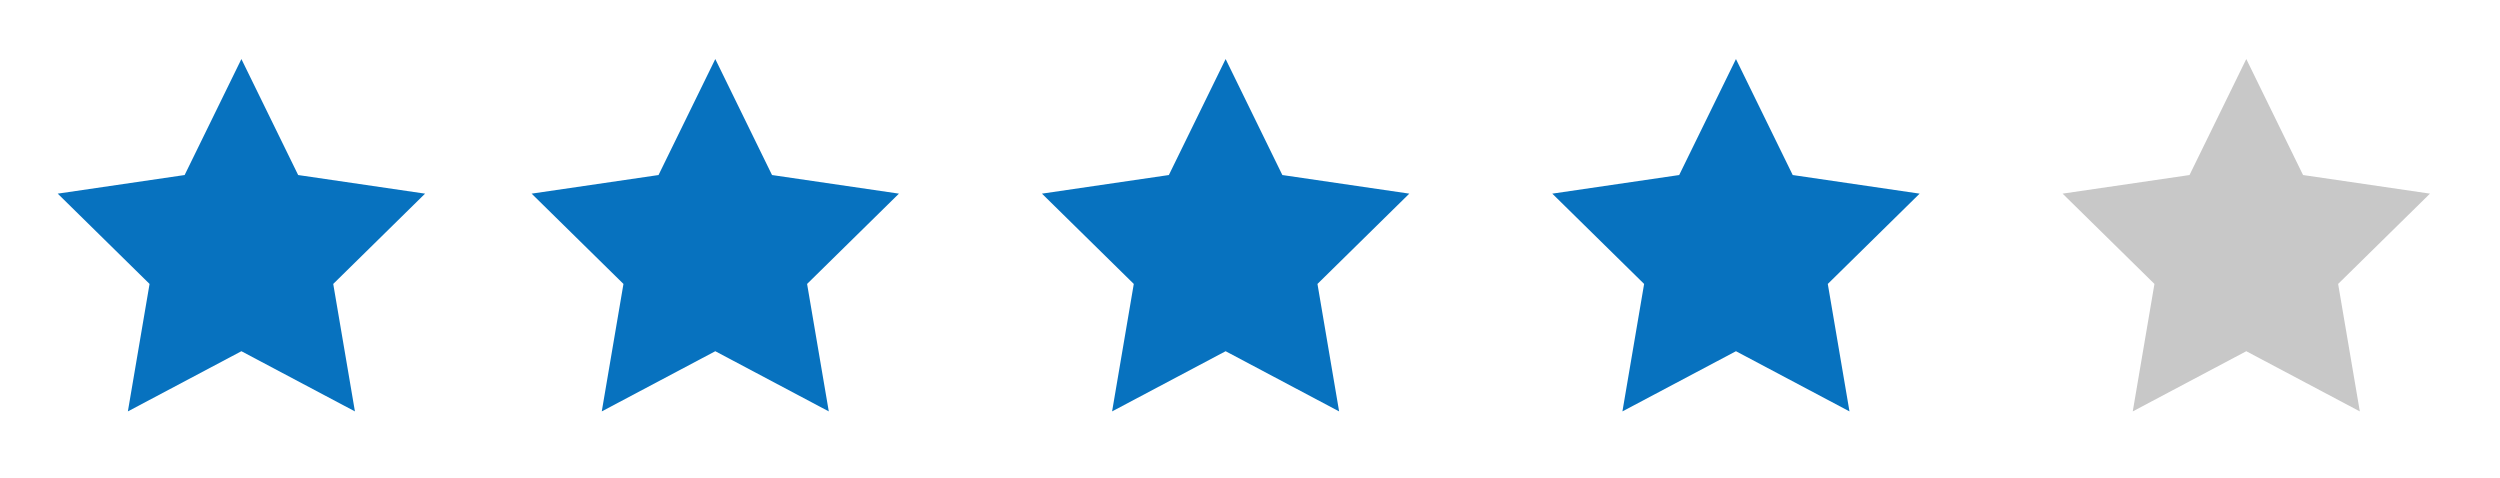 <svg width="68" height="13" viewBox="0 0 68 13" fill="none" xmlns="http://www.w3.org/2000/svg">
<path fill-rule="evenodd" clip-rule="evenodd" d="M6.566 9.553L3.478 11.19L4.068 7.723L1.57 5.267L5.022 4.761L6.566 1.606L8.11 4.761L11.562 5.267L9.064 7.723L9.654 11.19L6.566 9.553Z" fill="#0772BF"/>
<path fill-rule="evenodd" clip-rule="evenodd" d="M19.456 9.553L16.368 11.19L16.958 7.723L14.46 5.267L17.912 4.761L19.456 1.606L20.999 4.761L24.451 5.267L21.953 7.723L22.543 11.19L19.456 9.553Z" fill="#0772BF"/>
<path fill-rule="evenodd" clip-rule="evenodd" d="M33.337 9.553L30.249 11.19L30.839 7.723L28.341 5.267L31.793 4.761L33.337 1.606L34.88 4.761L38.333 5.267L35.835 7.723L36.424 11.19L33.337 9.553Z" fill="#0772BF"/>
<path fill-rule="evenodd" clip-rule="evenodd" d="M47.218 9.553L44.13 11.19L44.72 7.723L42.222 5.267L45.674 4.761L47.218 1.606L48.762 4.761L52.214 5.267L49.716 7.723L50.306 11.19L47.218 9.553Z" fill="#0772BF"/>
<g opacity="0.3">
<path fill-rule="evenodd" clip-rule="evenodd" d="M61.099 9.553L58.011 11.19L58.601 7.723L56.103 5.267L59.555 4.761L61.099 1.606L62.643 4.761L66.095 5.267L63.597 7.723L64.187 11.19L61.099 9.553Z" fill="#454545"/>
</g>
</svg>
